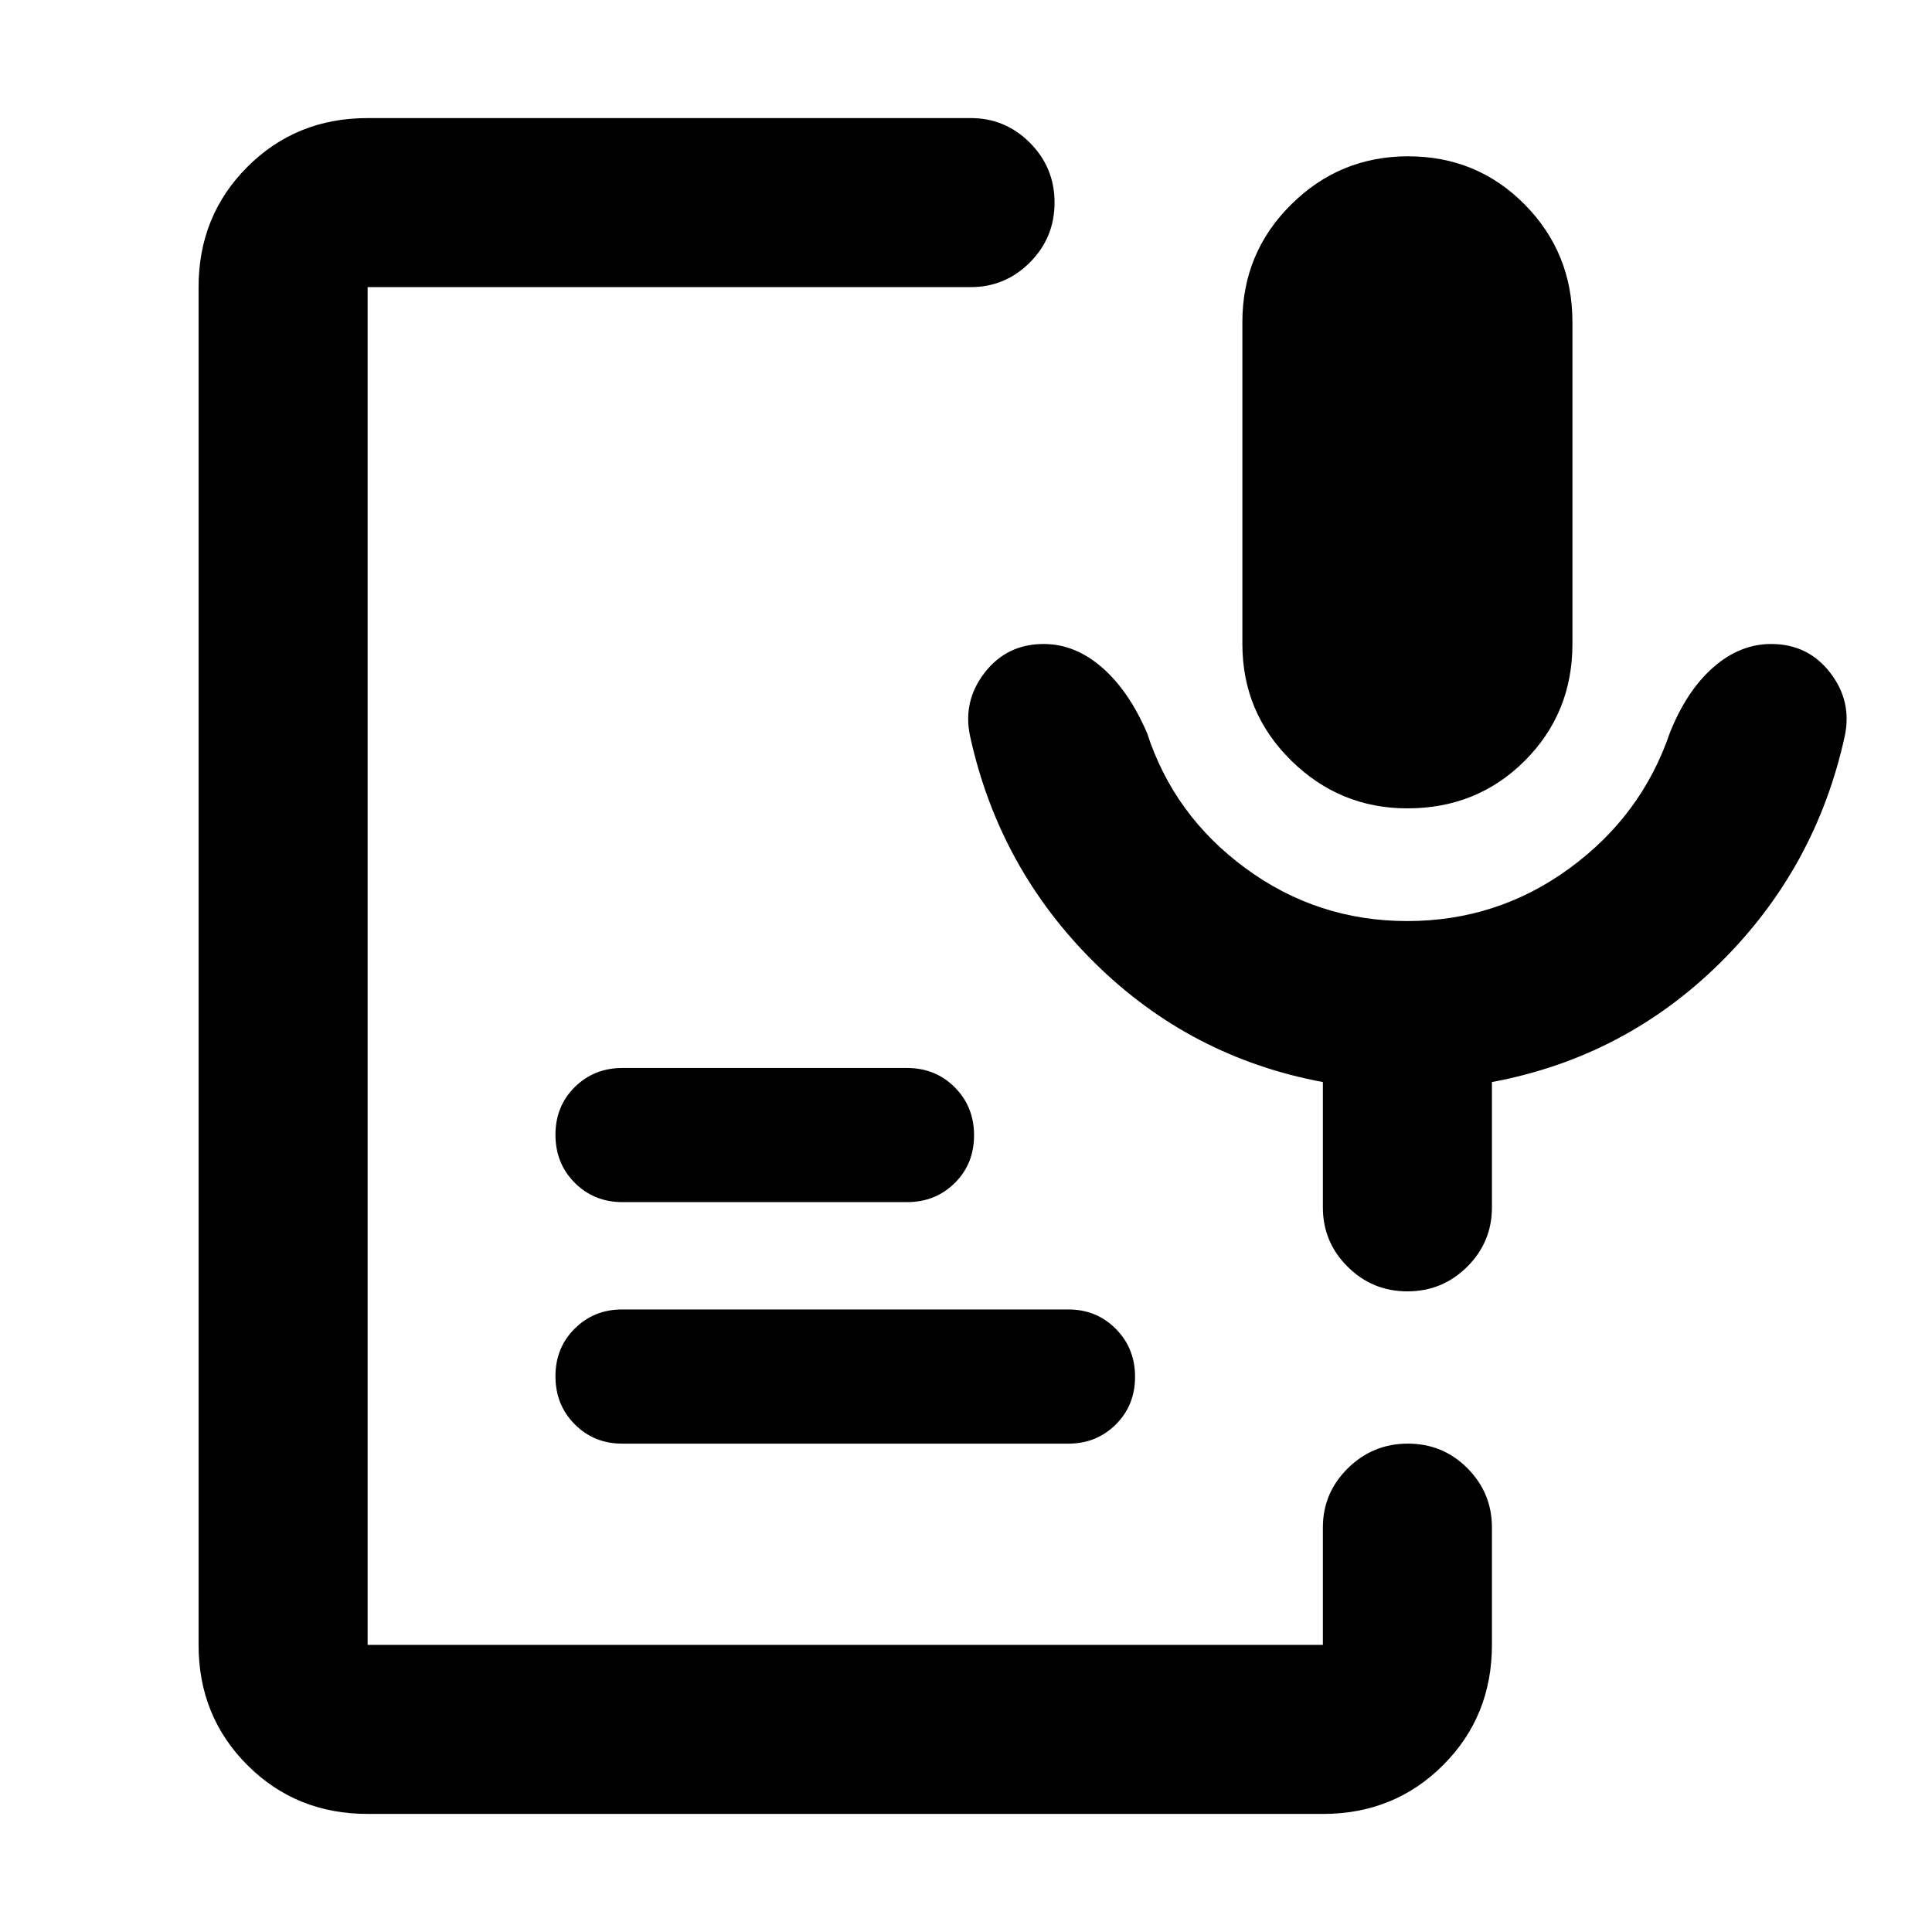 <svg xmlns="http://www.w3.org/2000/svg" height="40" viewBox="0 -960 960 960" width="40"><path d="M699.32-558.33q-33.65 0-57.82-23.84Q617.33-606 617.33-640v-160q0-34.33 24.19-58.33 24.18-24 58.15-24 34.33 0 58 24 23.66 24 23.66 58.33v160q0 34.33-23.66 58-23.67 23.67-58.35 23.67ZM182.67-58.67q-35.5 0-59.75-24.25t-24.25-59.75v-674.66q0-35.5 24.25-59.75t59.75-24.25h299.66q17.19 0 29.43 12.28Q524-876.77 524-859.34t-12.24 29.72q-12.24 12.29-29.43 12.29H182.67v674.66h474.66V-201q0-17.18 12.41-29.43 12.41-12.24 29.83-12.24 17.43 0 29.6 12.24 12.16 12.25 12.16 29.43v58.33q0 35.5-24.25 59.75t-59.75 24.25H182.67Zm348.29-184H309.04q-13.87 0-23.46-9.61-9.58-9.62-9.58-23.84 0-14.21 9.58-23.71 9.59-9.5 23.46-9.5h221.92q13.87 0 23.46 9.61 9.58 9.62 9.58 23.84 0 14.21-9.58 23.71-9.59 9.5-23.46 9.5Zm-80.29-120H309.33q-14.16 0-23.75-9.61-9.58-9.62-9.58-23.84 0-14.21 9.58-23.71 9.59-9.5 23.75-9.5h141.34q14.16 0 23.75 9.61 9.58 9.62 9.58 23.84 0 14.21-9.58 23.71-9.59 9.5-23.75 9.5Zm248.57-139.66q44.76 0 80.59-26.17 35.84-26.17 49.84-67.17 8.33-21 21.57-32.66Q864.47-640 880.07-640q18.26 0 29.26 14.17 11 14.16 7.34 31.5-14.34 65.66-61.84 112.66t-113.5 59.34V-360q0 17.18-12.28 29.42-12.28 12.25-29.71 12.25t-29.72-12.25q-12.29-12.24-12.29-29.42v-62.33q-66-12.34-113.5-59.34T482-594.33q-3.67-17.34 7.33-31.5 11-14.17 29.27-14.17 15.6 0 29 11.67 13.4 11.66 22.4 32.66 13.33 41 49 67.17t80.24 26.17Z"/></svg>